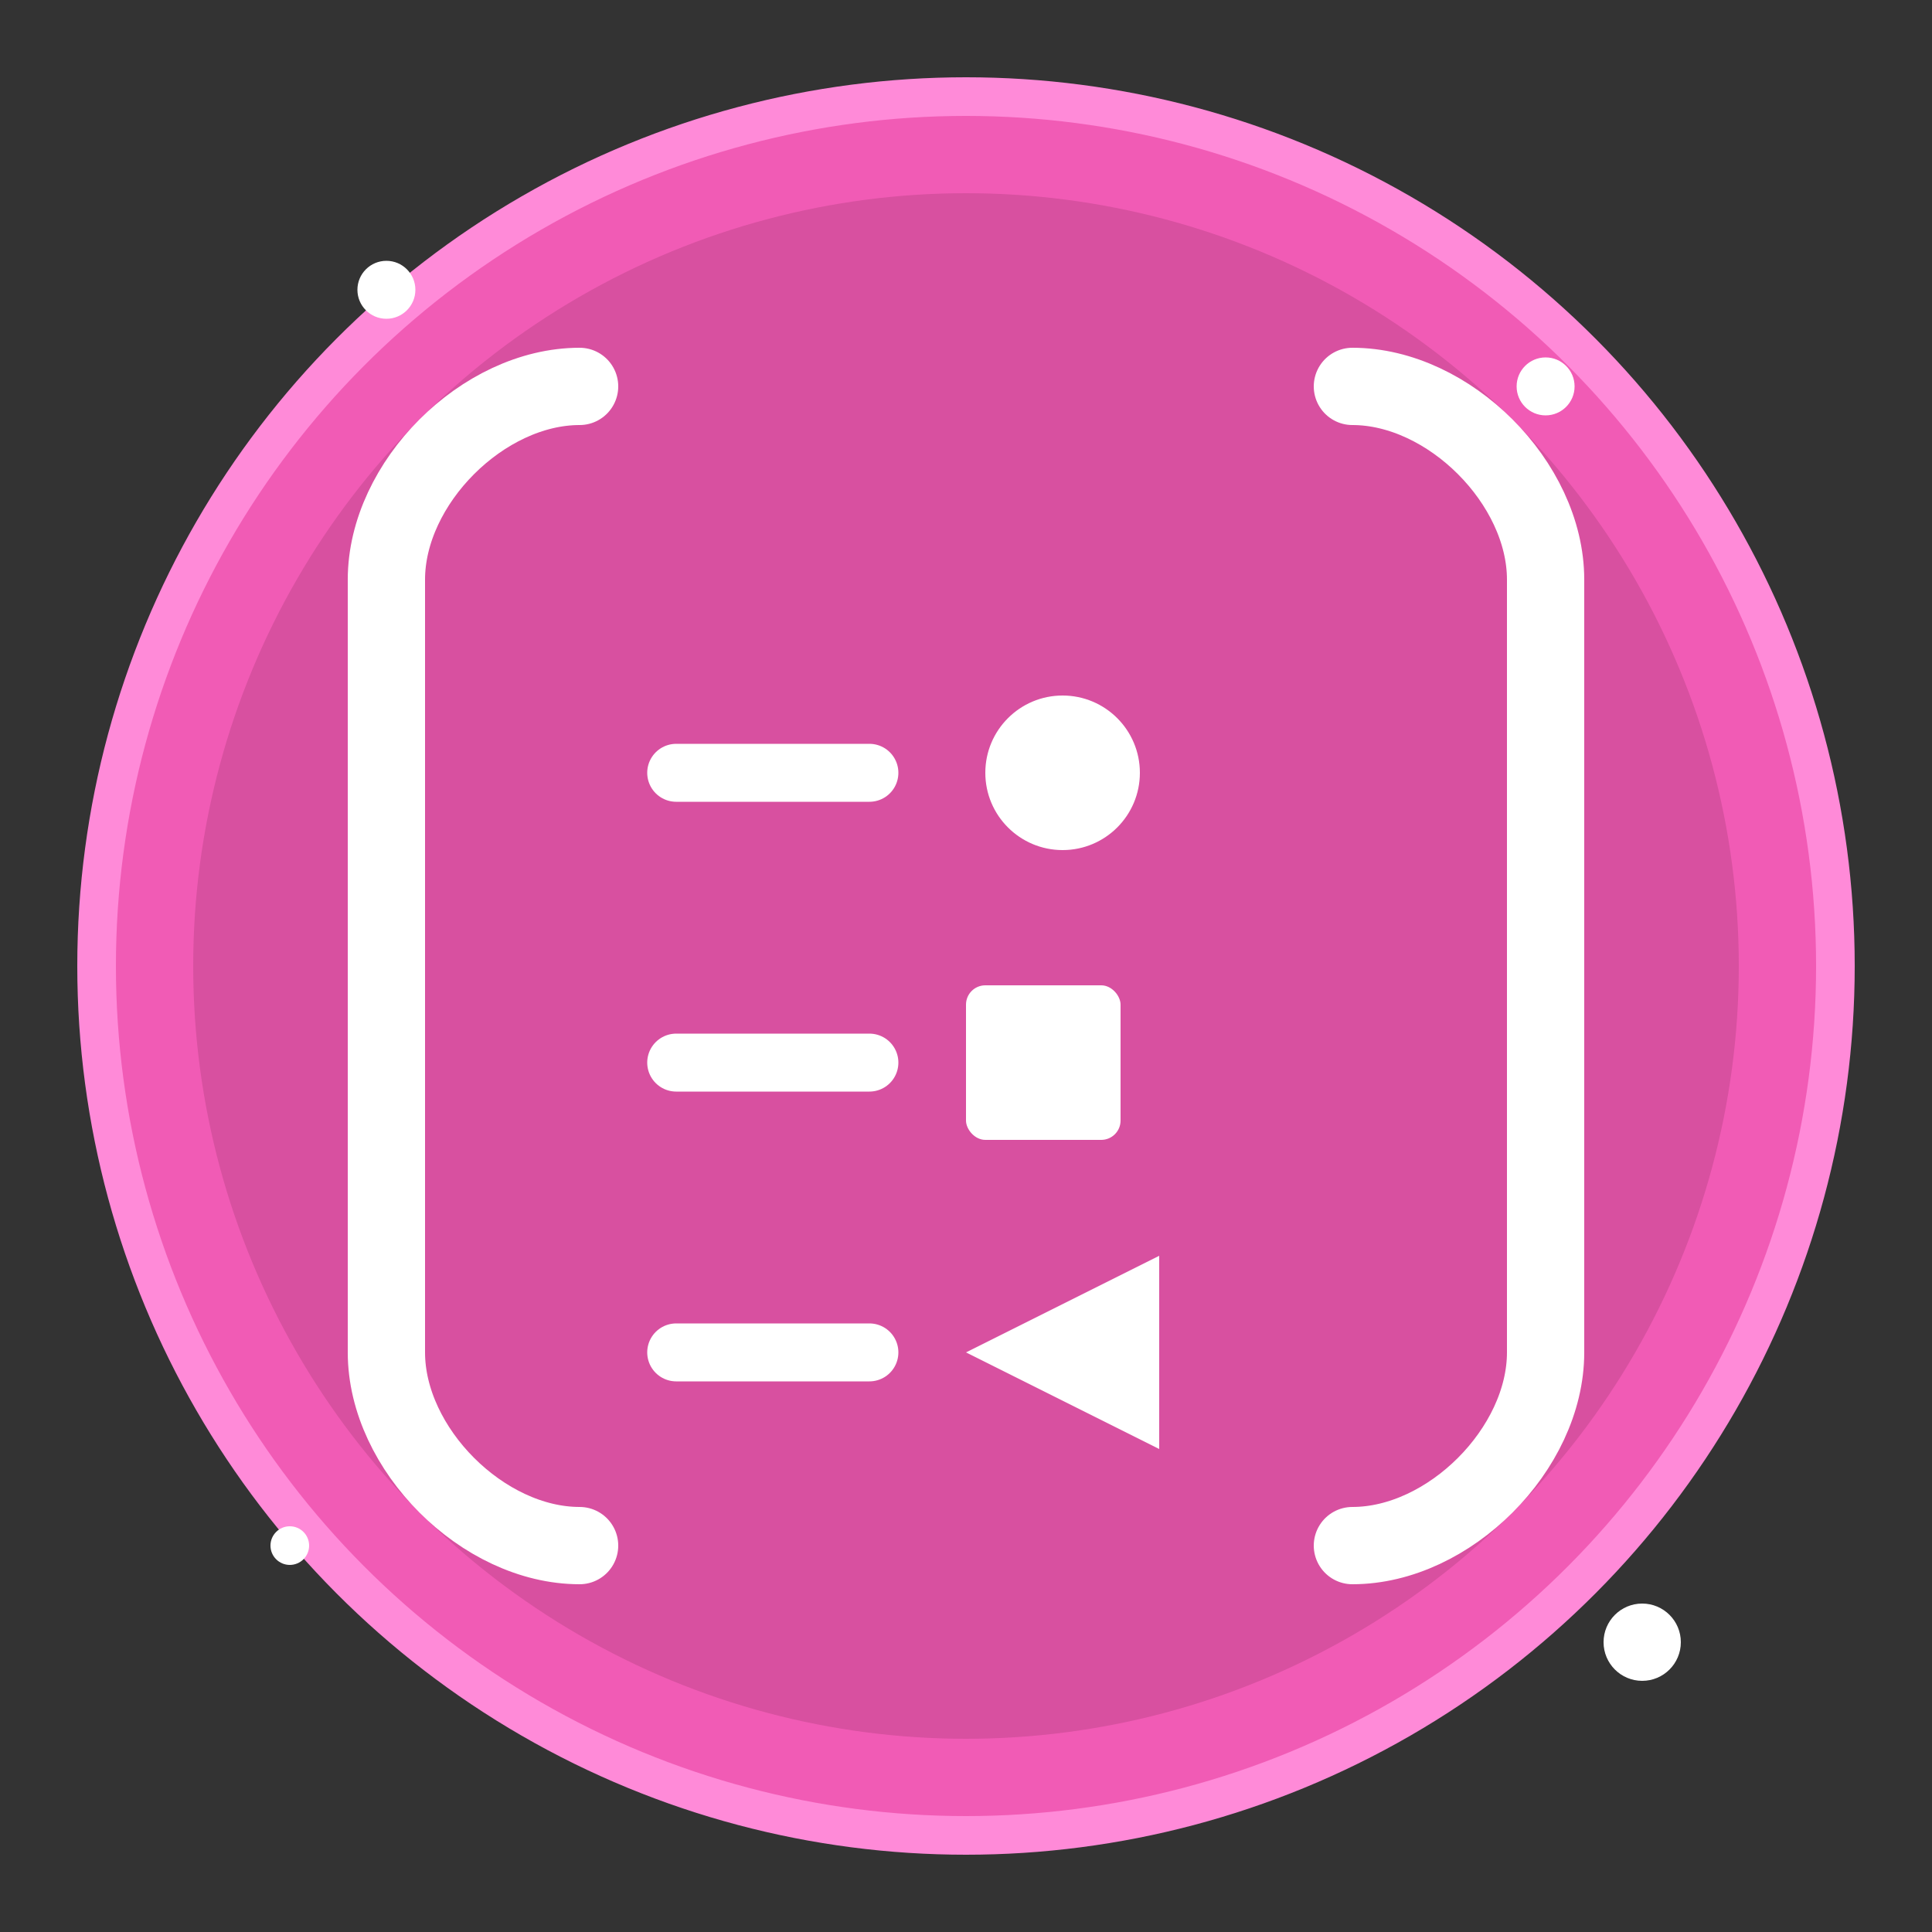 <svg xmlns="http://www.w3.org/2000/svg" viewBox="0 0 200 200">
  <rect x="0" y="0" width="200" height="200" fill="#333333" stroke="none"/>
  <!-- Background Circle -->
  <circle cx="100" cy="100" r="90" fill="#F15BB5" />
  <circle cx="100" cy="100" r="80" fill="#D850A0" />
  
  <!-- Outer Ring -->
  <circle cx="100" cy="100" r="90" fill="none" stroke="#FF8AD8" stroke-width="4" />
  
  <!-- Object Symbol -->
  <g transform="translate(40, 40)">
    <!-- Object Braces -->
    <path d="M20,0 C10,0 0,10 0,20 L0,100 C0,110 10,120 20,120" stroke="white" stroke-width="8" stroke-linecap="round" stroke-linejoin="round" fill="none" />
    <path d="M100,0 C110,0 120,10 120,20 L120,100 C120,110 110,120 100,120" stroke="white" stroke-width="8" stroke-linecap="round" stroke-linejoin="round" fill="none" />
    
    <!-- Key-Value Pairs -->
    <line x1="30" y1="40" x2="50" y2="40" stroke="white" stroke-width="6" stroke-linecap="round" />
    <circle cx="70" cy="40" r="8" fill="white" />
    
    <line x1="30" y1="70" x2="50" y2="70" stroke="white" stroke-width="6" stroke-linecap="round" />
    <rect x="60" y="62" width="16" height="16" fill="white" rx="2" ry="2" />
    
    <line x1="30" y1="100" x2="50" y2="100" stroke="white" stroke-width="6" stroke-linecap="round" />
    <path d="M60,100 L80,90 L80,110 Z" fill="white" />
  </g>
  
  <!-- Small Stars -->
  <circle cx="40" cy="30" r="3" fill="white" />
  <circle cx="170" cy="170" r="4" fill="white" />
  <circle cx="30" cy="160" r="2" fill="white" />
  <circle cx="160" cy="40" r="3" fill="white" />
</svg>
